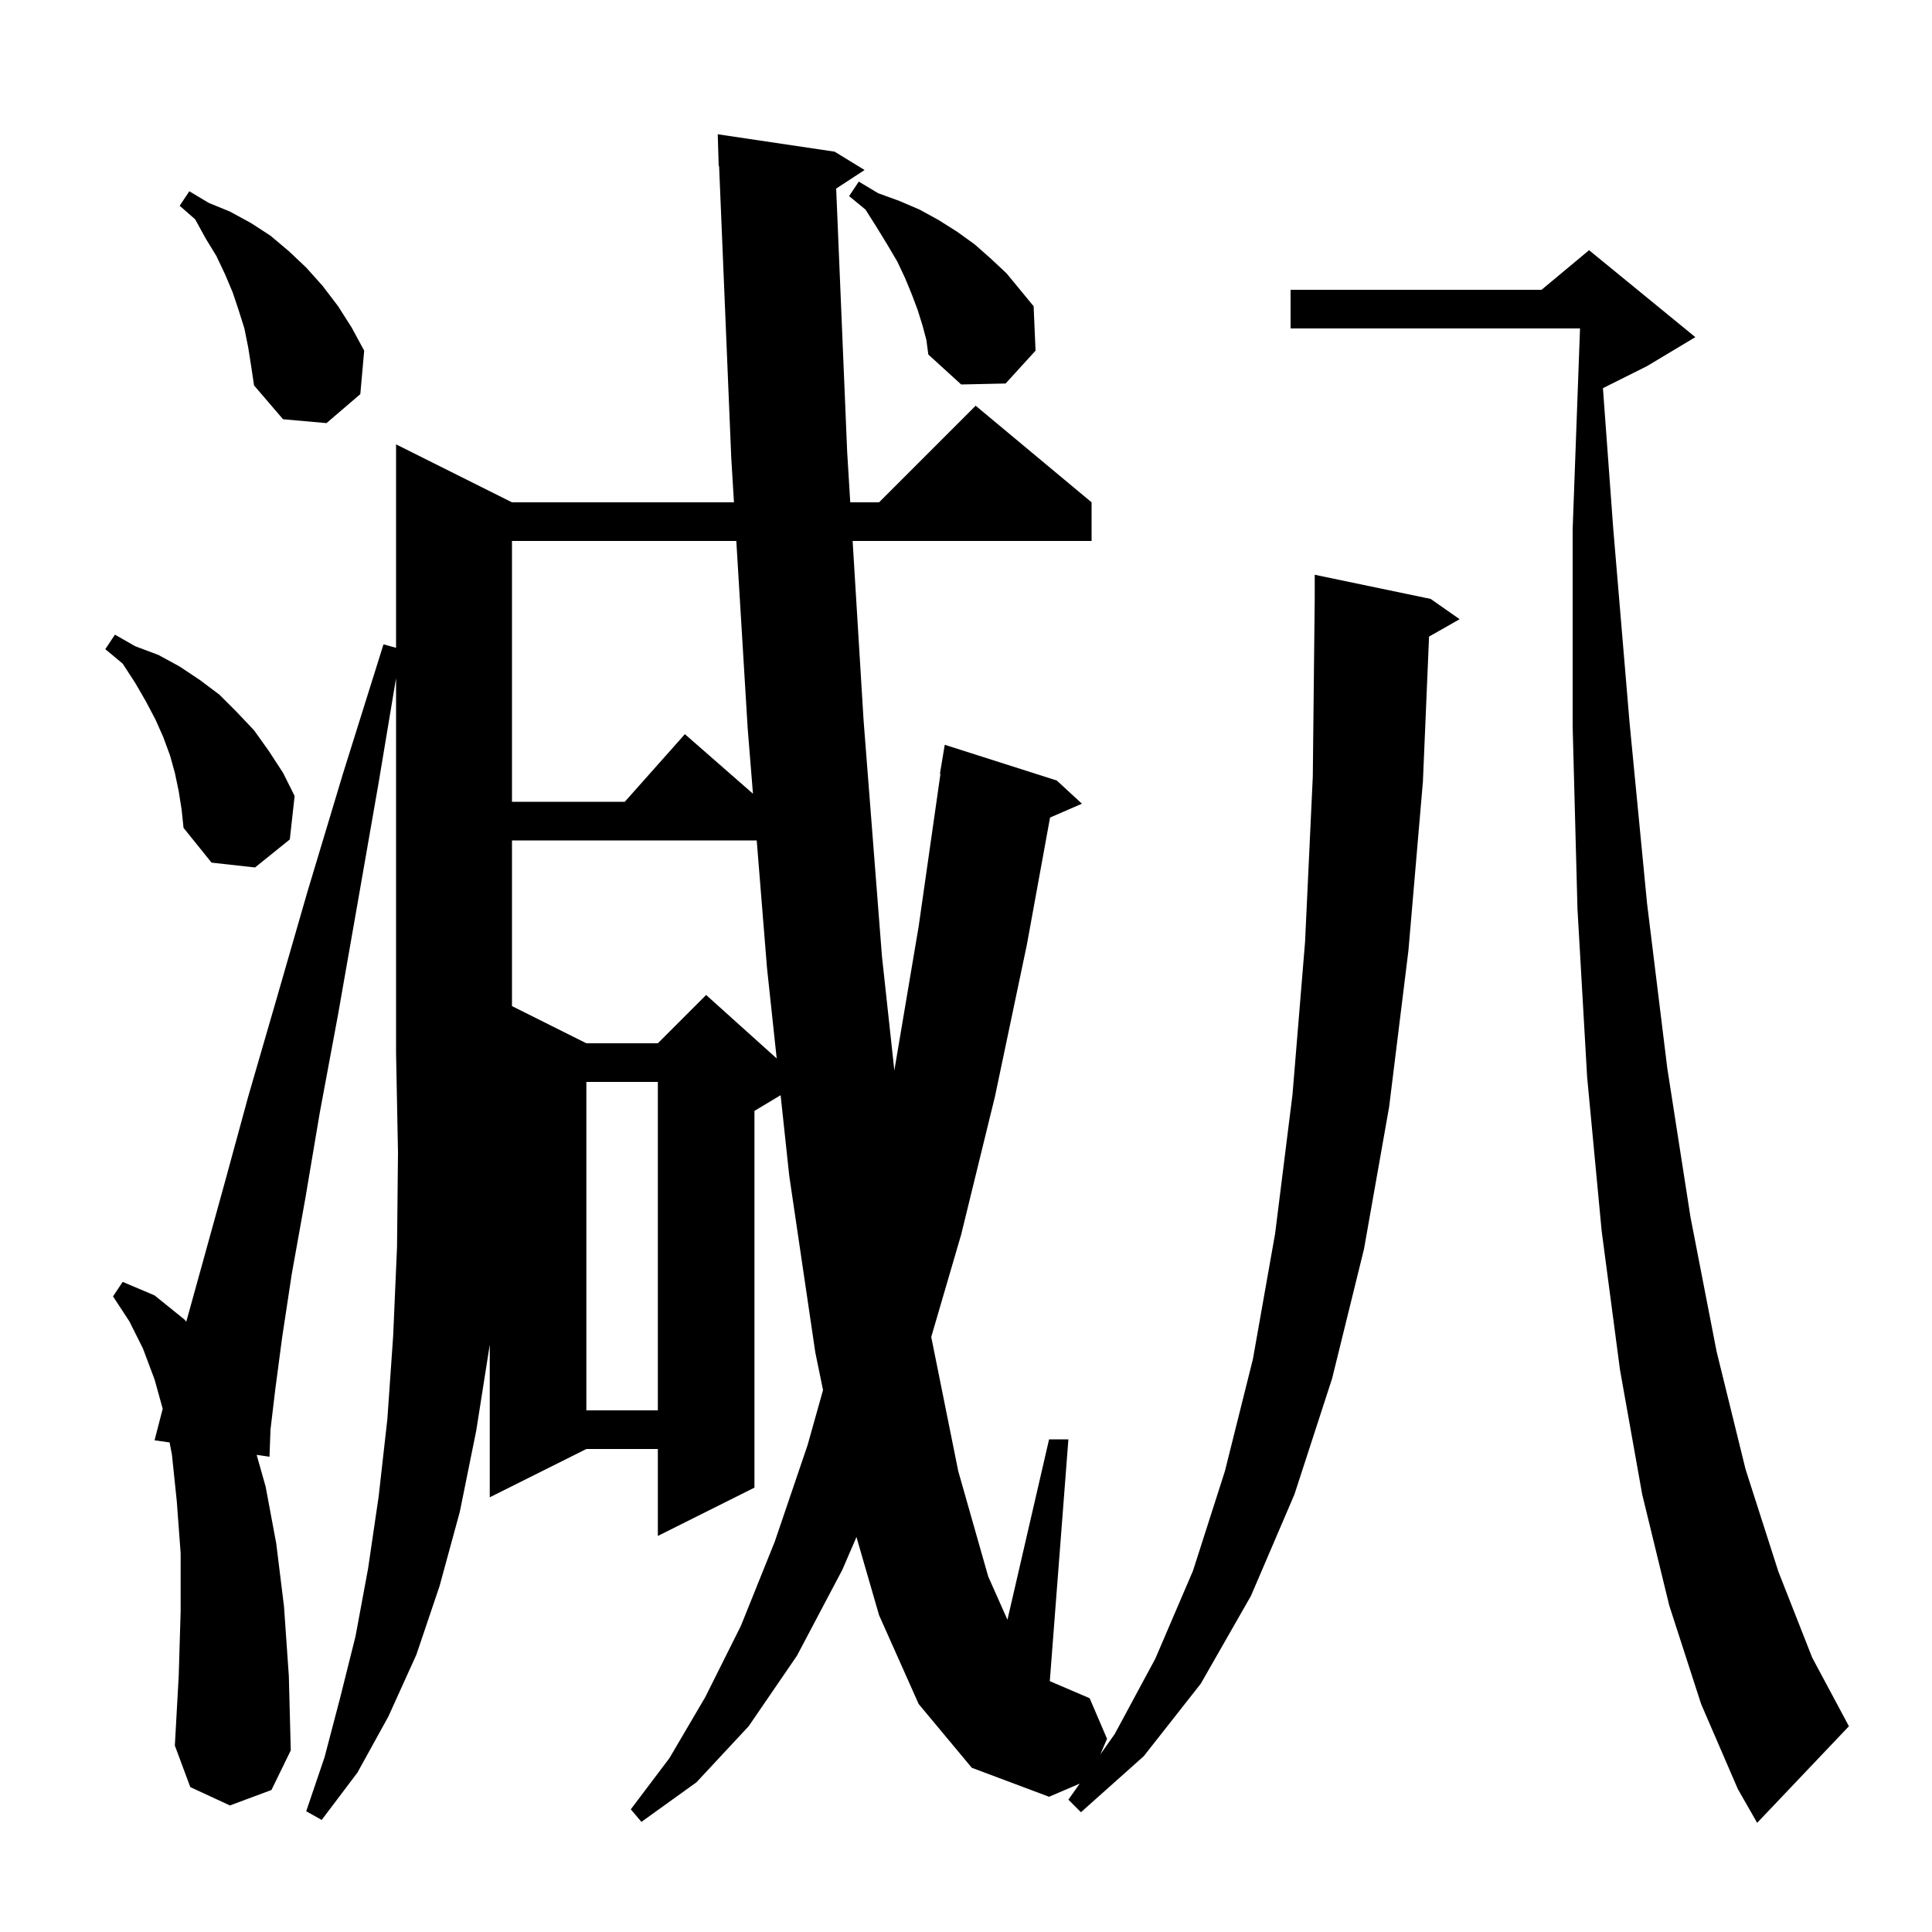 <svg xmlns="http://www.w3.org/2000/svg" xmlns:xlink="http://www.w3.org/1999/xlink" version="1.1" baseProfile="full" viewBox="0 0 200 200" width="200" height="200">
<g fill="black">
<path d="M 172.8 166.2 L 170.0 154.7 L 167.7 141.8 L 165.8 127.4 L 164.3 111.5 L 163.3 94.1 L 162.8 75.2 L 162.8 54.8 L 163.563 34.0 L 133.6 34.0 L 133.6 30.0 L 159.58 30.0 L 164.5 25.9 L 175.5 34.9 L 170.5 37.9 L 165.935 40.183 L 167.0 54.7 L 168.7 74.9 L 170.5 93.5 L 172.6 110.6 L 175.0 126.0 L 177.7 139.9 L 180.7 152.1 L 184.1 162.7 L 187.6 171.6 L 191.4 178.7 L 181.9 188.7 L 179.9 185.2 L 176.1 176.4 Z M 95.1 176.4 L 91.0 167.2 L 88.661 159.113 L 87.2 162.5 L 82.5 171.4 L 77.5 178.7 L 72.1 184.5 L 66.4 188.6 L 65.3 187.3 L 69.3 182.0 L 73.0 175.7 L 76.7 168.3 L 80.2 159.6 L 83.6 149.6 L 85.2 143.899 L 84.4 140.0 L 81.7 121.7 L 80.809 113.374 L 78.1 115.0 L 78.1 154.0 L 68.1 159.0 L 68.1 150.0 L 60.7 150.0 L 50.7 155.0 L 50.7 139.2 L 49.3 148.1 L 47.6 156.5 L 45.5 164.2 L 43.1 171.3 L 40.2 177.7 L 37.0 183.5 L 33.3 188.4 L 31.7 187.5 L 33.6 181.9 L 35.2 175.8 L 36.8 169.4 L 38.1 162.4 L 39.2 154.9 L 40.1 146.9 L 40.7 138.3 L 41.1 129.1 L 41.2 119.3 L 41.0 109.0 L 41.0 70.2 L 39.2 81.0 L 37.0 93.6 L 35.0 105.0 L 33.1 115.2 L 31.6 124.1 L 30.2 131.9 L 29.2 138.5 L 28.5 143.8 L 28.0 148.0 L 27.9 150.8 L 26.569 150.61 L 27.5 153.9 L 28.6 159.8 L 29.4 166.3 L 29.9 173.5 L 30.1 181.2 L 28.1 185.3 L 23.8 186.9 L 19.7 185.0 L 18.1 180.7 L 18.5 173.5 L 18.7 166.8 L 18.7 160.8 L 18.3 155.4 L 17.8 150.6 L 17.557 149.322 L 16.0 149.1 L 16.8 146.0 L 16.843 145.833 L 16.0 142.8 L 14.8 139.6 L 13.4 136.8 L 11.7 134.2 L 12.7 132.7 L 16.0 134.1 L 19.1 136.6 L 19.282 136.816 L 19.4 136.4 L 21.2 129.9 L 23.3 122.3 L 25.7 113.5 L 28.6 103.5 L 31.8 92.4 L 35.5 80.1 L 39.7 66.7 L 41.0 67.061 L 41.0 46.0 L 53.0 52.0 L 75.979 52.0 L 75.7 47.4 L 74.441 17.195 L 74.4 17.2 L 74.3 13.9 L 86.4 15.7 L 89.5 17.6 L 86.56 19.52 L 87.7 46.8 L 88.018 52.0 L 91.0 52.0 L 101.0 42.0 L 113.0 52.0 L 113.0 56.0 L 88.263 56.0 L 89.4 74.6 L 91.3 99.0 L 92.582 110.815 L 95.1 95.9 L 97.357 80.103 L 97.3 80.1 L 97.8 77.1 L 109.4 80.8 L 112.0 83.2 L 108.701 84.632 L 106.3 97.8 L 103.0 113.5 L 99.5 127.8 L 96.401 138.402 L 99.2 152.3 L 102.3 163.2 L 104.29 167.677 L 108.6 149.0 L 110.6 149.0 L 108.674 174.032 L 112.8 175.8 L 114.6 180.0 L 113.909 181.612 L 115.4 179.5 L 119.6 171.7 L 123.5 162.6 L 126.8 152.3 L 129.7 140.7 L 132.0 127.7 L 133.8 113.3 L 135.1 97.5 L 135.9 80.4 L 136.1 61.9 L 136.1 59.5 L 148.1 62.0 L 151.1 64.1 L 147.935 65.9 L 147.3 80.9 L 145.8 98.4 L 143.8 114.6 L 141.2 129.3 L 137.9 142.7 L 134.0 154.7 L 129.5 165.2 L 124.3 174.3 L 118.4 181.8 L 111.9 187.6 L 110.6 186.3 L 111.771 184.641 L 108.6 186.0 L 100.6 183.0 Z M 60.7 112.0 L 60.7 146.0 L 68.1 146.0 L 68.1 112.0 Z M 53.0 87.0 L 53.0 104.15 L 60.7 108.0 L 68.1 108.0 L 73.1 103.0 L 80.403 109.572 L 79.4 100.2 L 78.335 87.0 Z M 18.5 81.9 L 18.1 80.0 L 17.6 78.2 L 16.9 76.3 L 16.1 74.5 L 15.1 72.6 L 14.0 70.7 L 12.7 68.7 L 10.9 67.2 L 11.9 65.7 L 14.0 66.9 L 16.4 67.8 L 18.6 69.0 L 20.7 70.4 L 22.7 71.9 L 24.5 73.7 L 26.3 75.6 L 27.8 77.7 L 29.3 80.0 L 30.5 82.4 L 30.0 86.9 L 26.4 89.8 L 21.9 89.3 L 19.0 85.7 L 18.8 83.8 Z M 53.0 56.0 L 53.0 83.0 L 64.678 83.0 L 70.9 76.0 L 77.946 82.165 L 77.4 75.4 L 76.222 56.0 Z M 25.7 36.0 L 25.3 34.0 L 24.7 32.1 L 24.1 30.3 L 23.3 28.4 L 22.4 26.5 L 21.3 24.7 L 20.2 22.7 L 18.6 21.3 L 19.6 19.8 L 21.6 21.0 L 23.8 21.9 L 26.0 23.1 L 28.0 24.4 L 29.9 26.0 L 31.7 27.7 L 33.4 29.6 L 35.0 31.7 L 36.4 33.9 L 37.7 36.3 L 37.3 40.8 L 33.8 43.8 L 29.3 43.4 L 26.3 39.9 L 26.0 37.9 Z M 95.5 33.7 L 95.0 32.1 L 94.4 30.5 L 93.7 28.8 L 92.9 27.1 L 91.9 25.4 L 90.8 23.6 L 89.6 21.7 L 87.9 20.3 L 88.9 18.8 L 90.9 20.0 L 93.1 20.8 L 95.2 21.7 L 97.2 22.8 L 99.1 24.0 L 100.9 25.3 L 102.6 26.8 L 104.2 28.3 L 107.0 31.7 L 107.2 36.3 L 104.1 39.7 L 99.5 39.8 L 96.1 36.7 L 95.9 35.2 Z " />
</g>
</svg>
